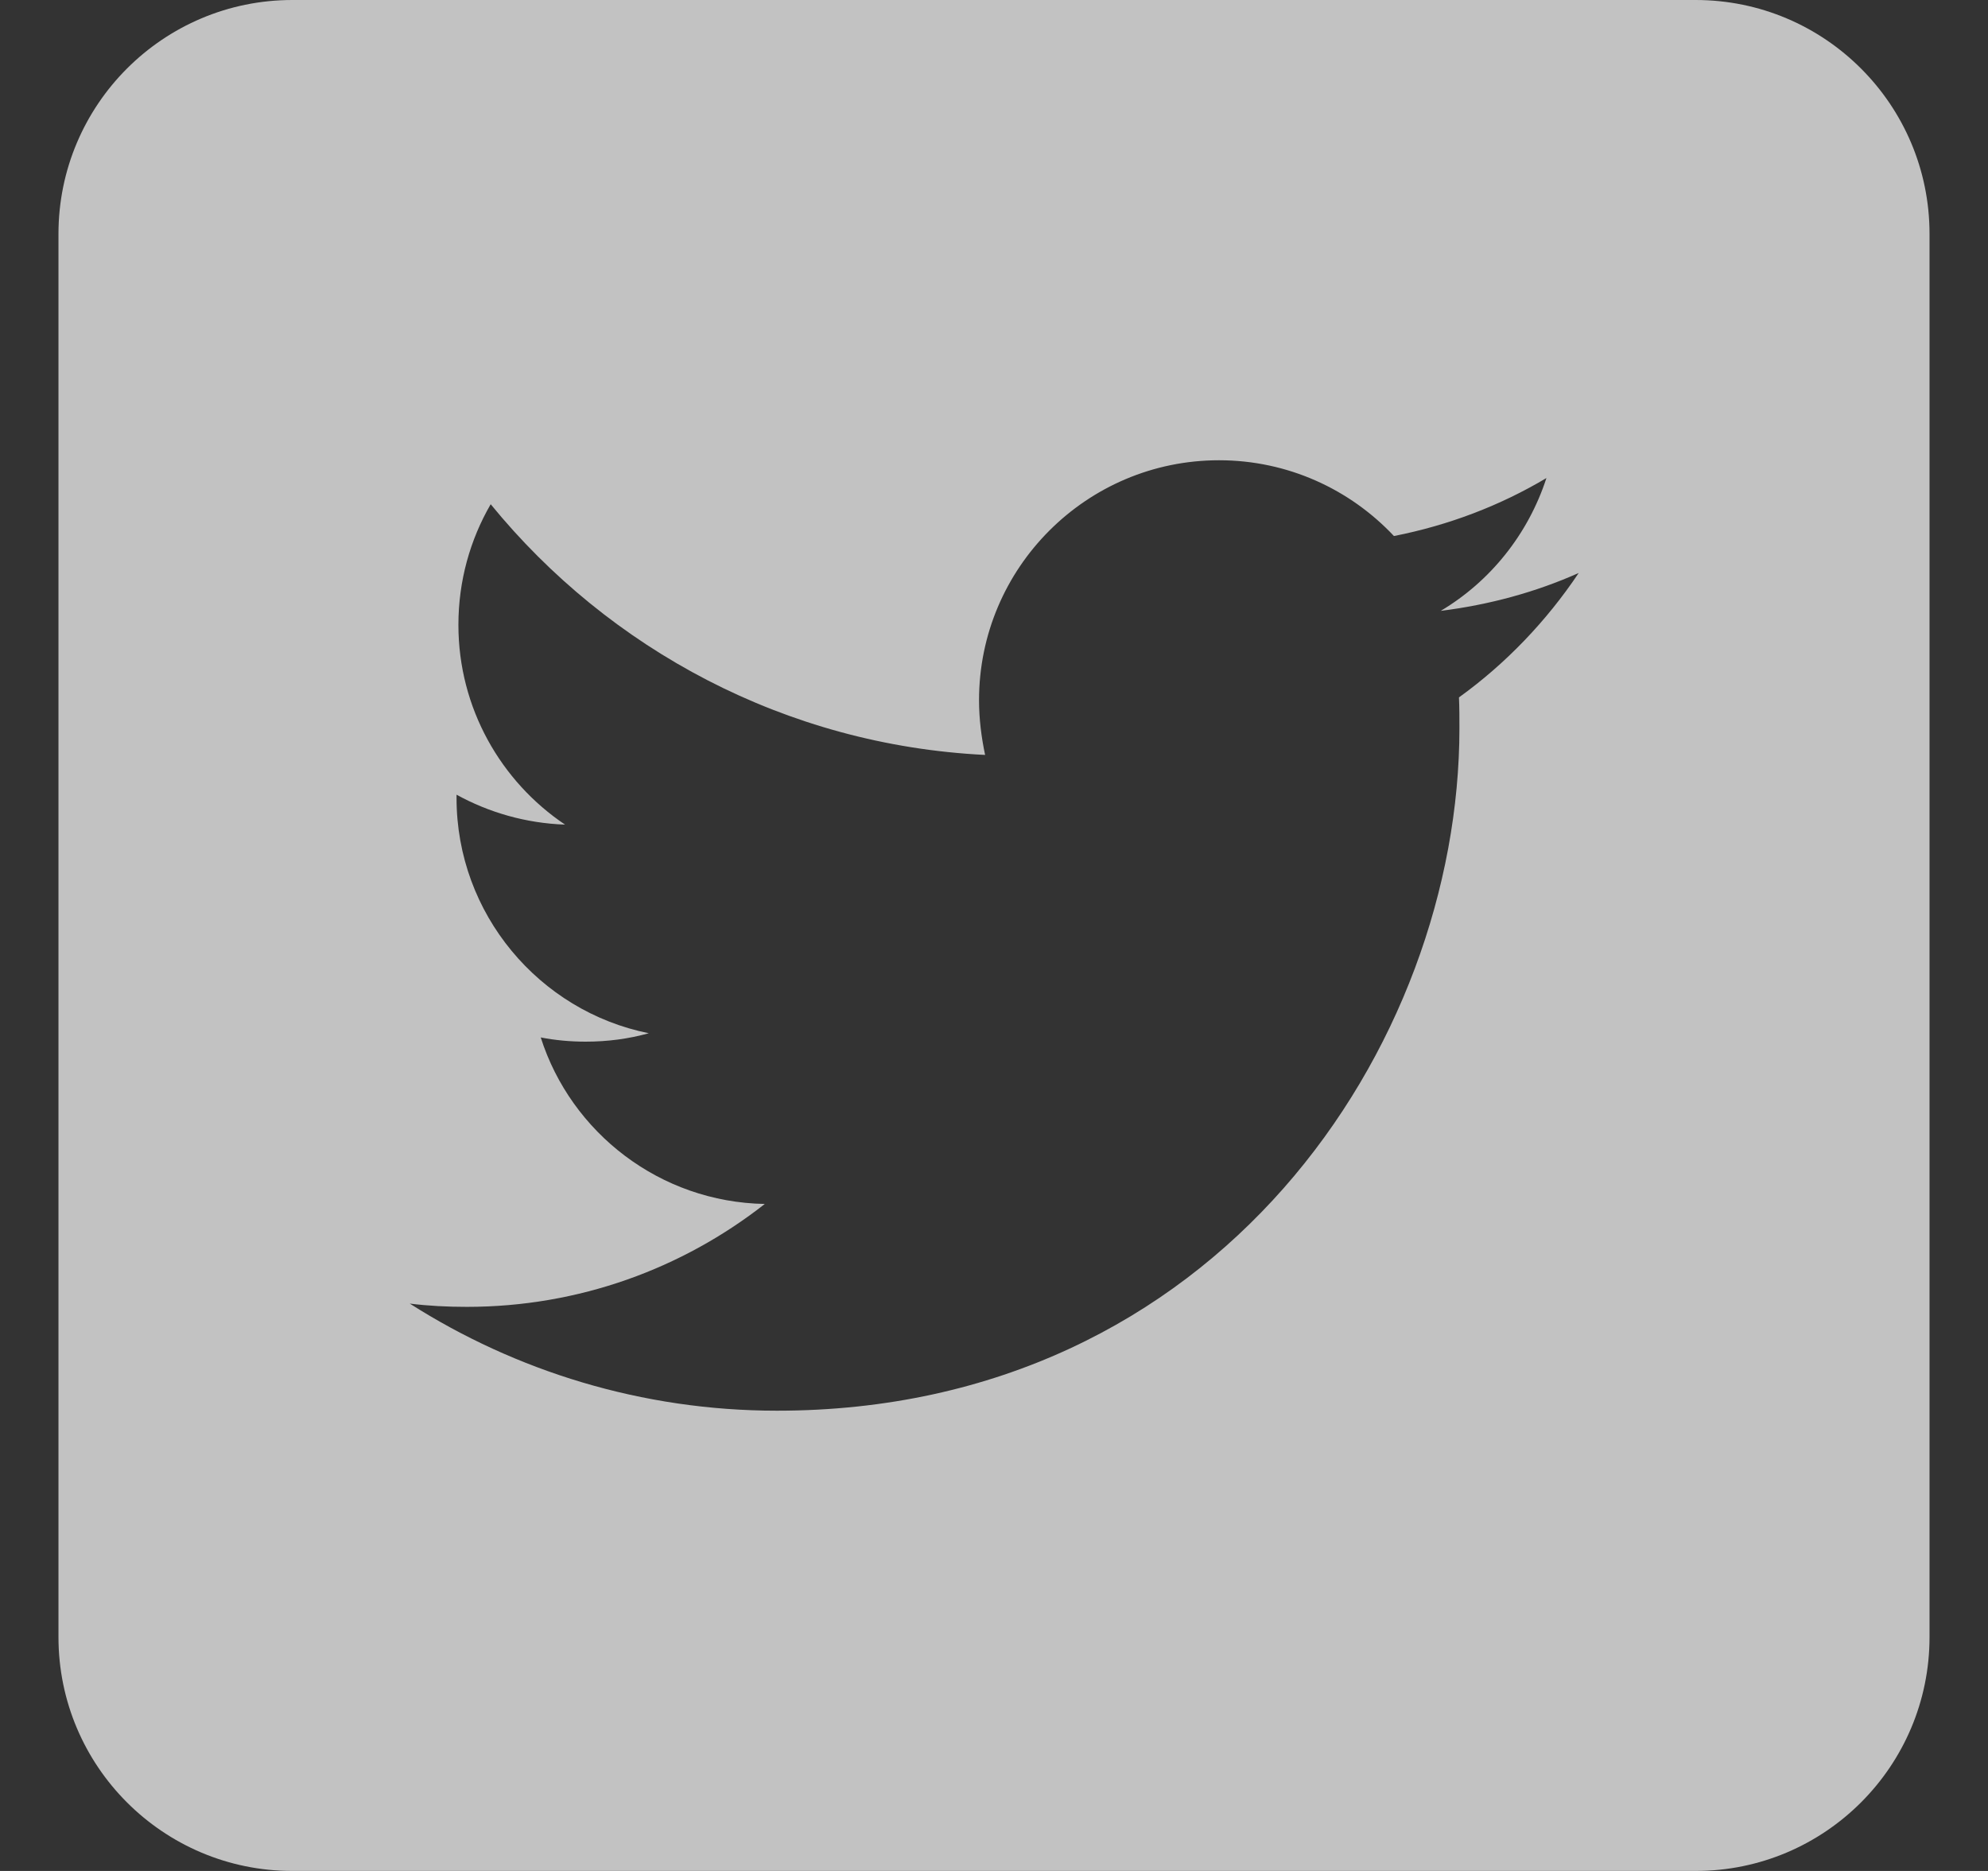 <svg xmlns="http://www.w3.org/2000/svg" width="17" height="16" fill="none" viewBox="0 0 17 16"><rect x="0" y="0" width="17" height="16" fill="#333333" stroke="none"/><g opacity=".7"><path fill="#fff" fill-rule="evenodd" d="M2.5 16H14.5C15.604 16 16.5 15.104 16.5 14V2C16.5 0.896 15.604 0 14.5 0H2.5C1.396 0 0.5 0.896 0.5 2V14C0.5 15.104 1.396 16 2.5 16ZM12.48 6.228C12.48 8.936 10.416 12.064 6.644 12.064C5.488 12.064 4.408 11.724 3.504 11.148C3.664 11.168 3.828 11.176 3.992 11.176C4.952 11.176 5.836 10.848 6.54 10.296C5.644 10.28 4.884 9.688 4.624 8.872C4.748 8.896 4.876 8.908 5.008 8.908C5.196 8.908 5.376 8.884 5.548 8.836C4.612 8.648 3.904 7.816 3.904 6.824V6.796C4.18 6.948 4.496 7.04 4.832 7.052C4.284 6.684 3.92 6.056 3.92 5.344C3.92 4.968 4.02 4.616 4.196 4.312C5.208 5.552 6.72 6.372 8.424 6.456C8.392 6.304 8.372 6.148 8.372 5.988C8.372 4.856 9.292 3.936 10.424 3.936C11.012 3.936 11.544 4.184 11.92 4.584C12.388 4.492 12.828 4.324 13.224 4.088C13.068 4.568 12.744 4.972 12.32 5.224C12.736 5.172 13.132 5.064 13.5 4.9C13.224 5.312 12.876 5.676 12.476 5.964C12.48 6.052 12.48 6.14 12.48 6.228V6.228Z" clip-rule="evenodd"/></g></svg>